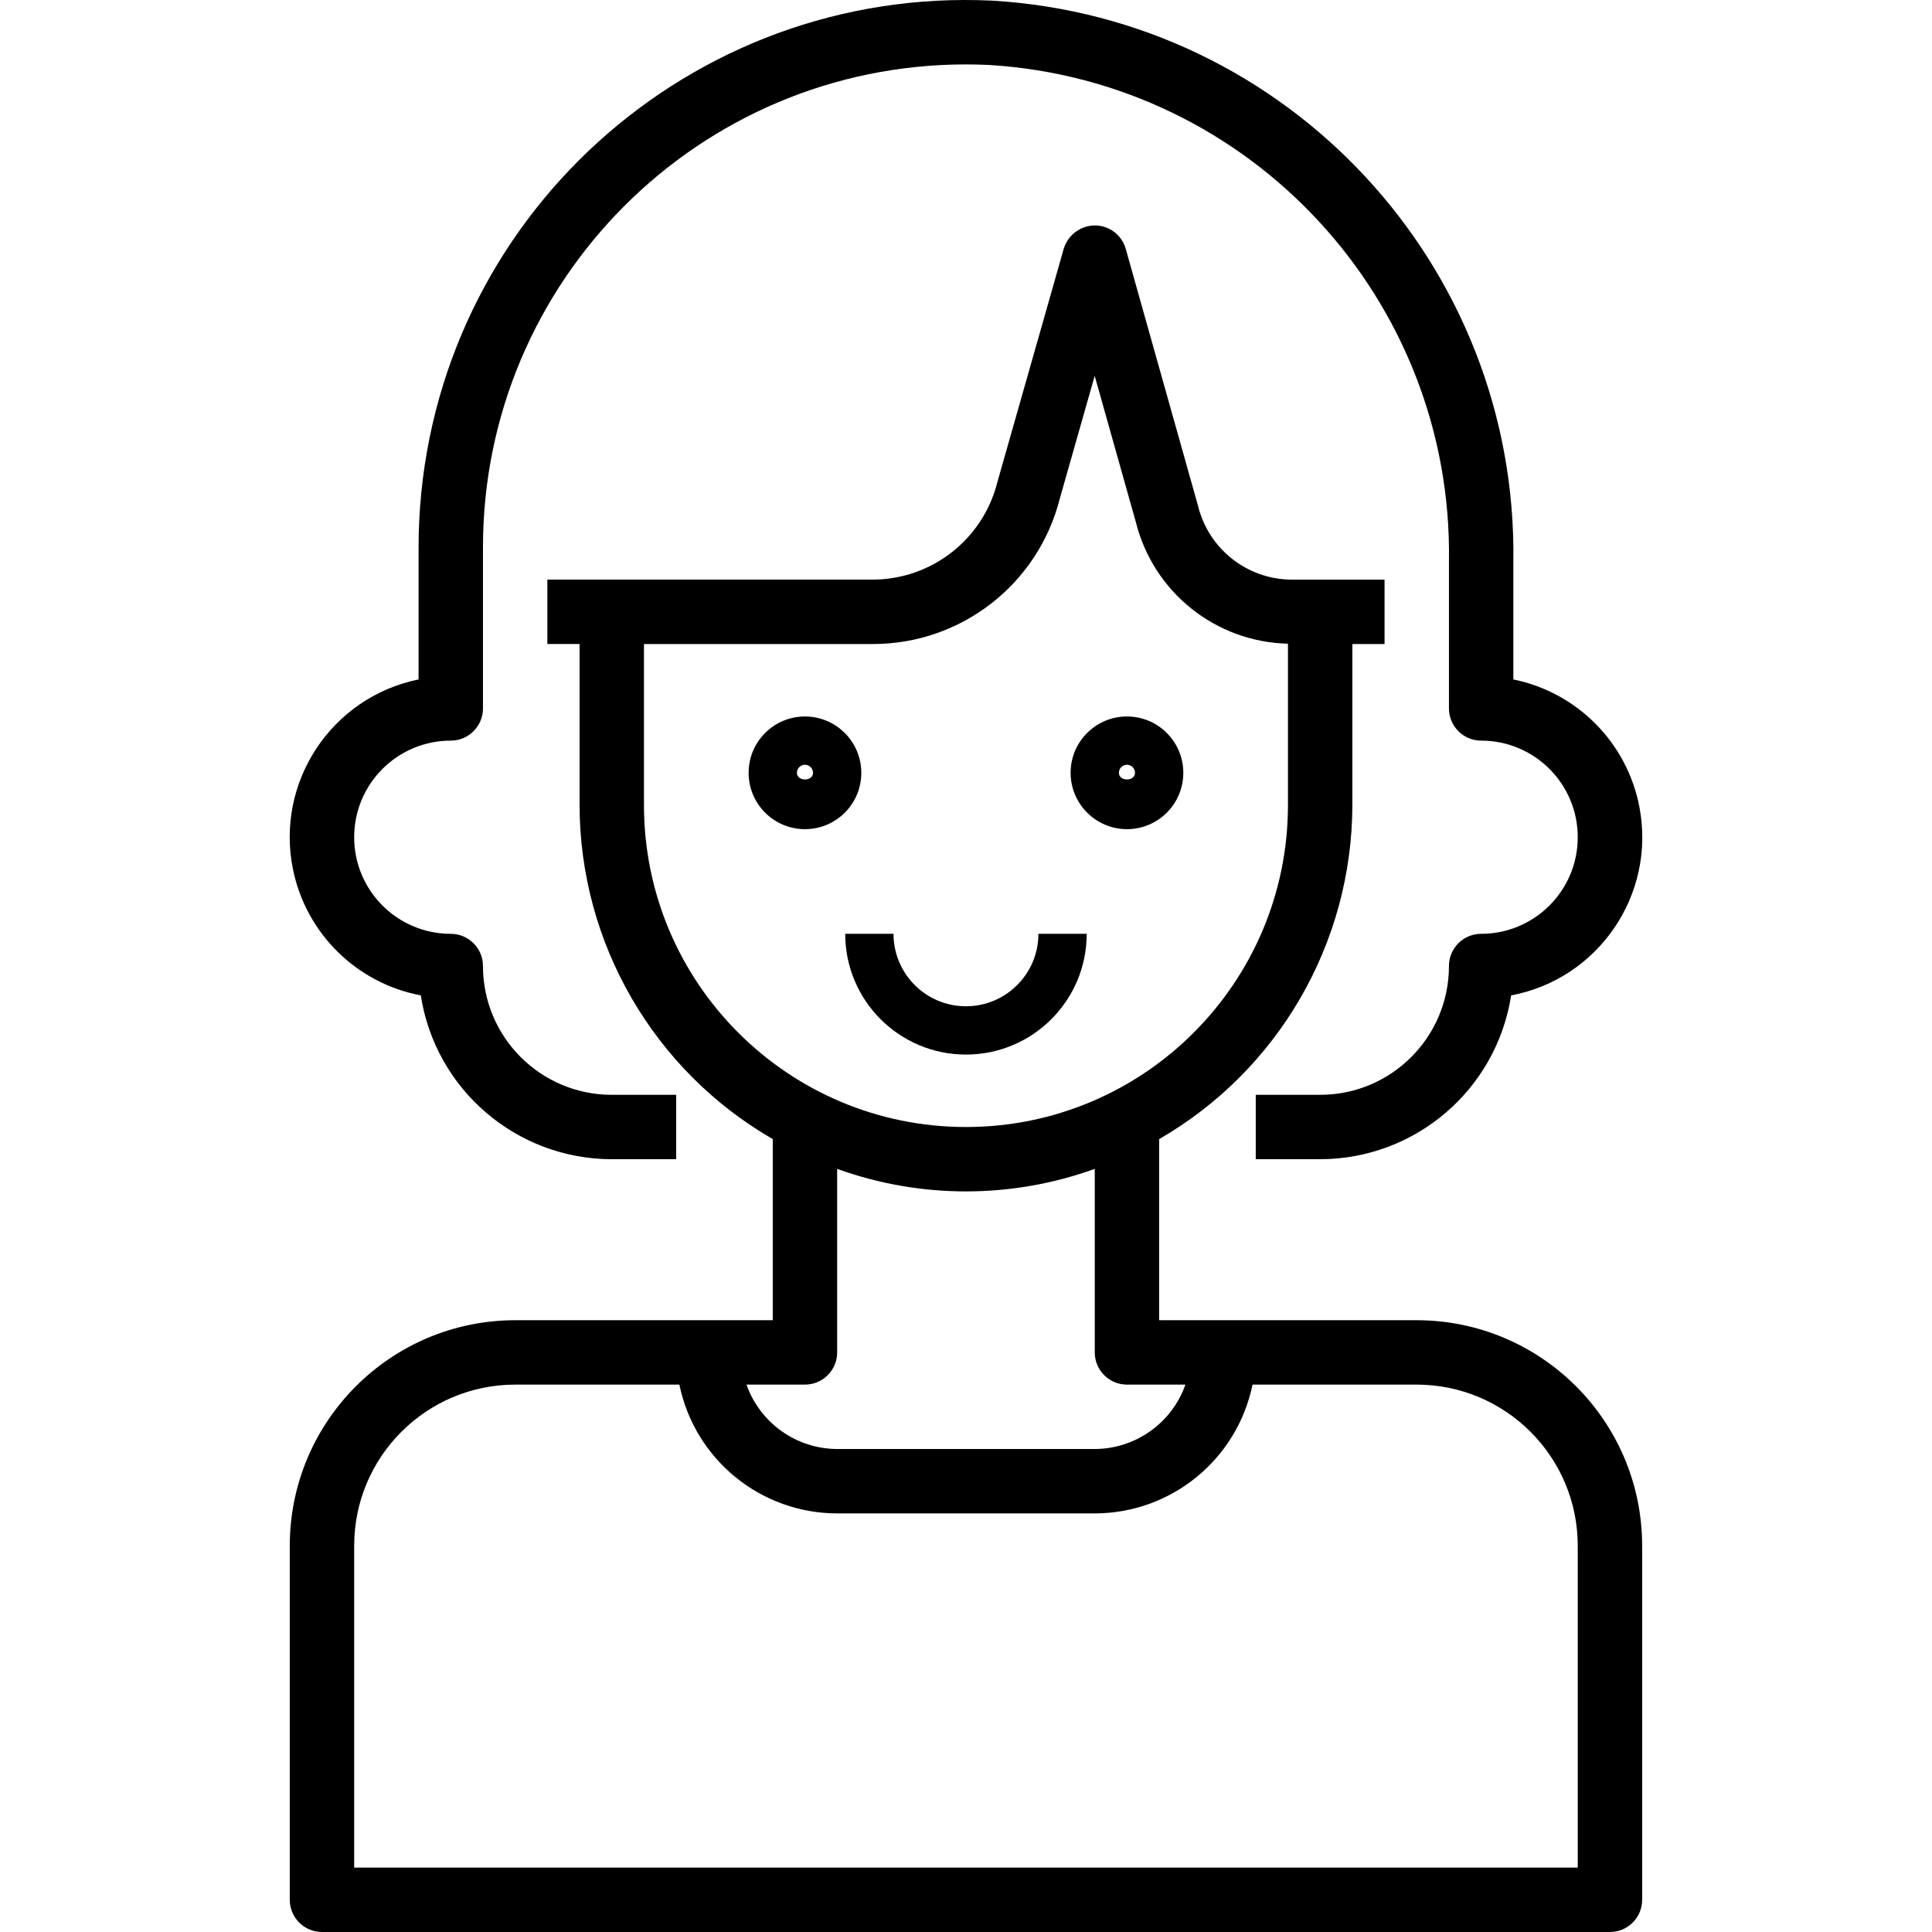 <?xml version="1.0" encoding="iso-8859-1"?>
<!-- Generator: Adobe Illustrator 19.0.0, SVG Export Plug-In . SVG Version: 6.00 Build 0)  -->
<svg version="1.1" id="Capa_1" xmlns="http://www.w3.org/2000/svg" xmlns:xlink="http://www.w3.org/1999/xlink" x="0px" y="0px"
	 viewBox="0 0 480.009 480.009" style="enable-background:new 0 0 480.009 480.009;" xml:space="preserve">
<g>
	<g>
		<path d="M407.331,200.589c-3.015-15.978-15.402-28.54-31.336-31.78v-29.184c1.094-73.624-55.939-135.073-129.44-139.464
			C171.531-3.462,107.776,54.42,104.153,129.443c-0.106,2.187-0.158,4.377-0.158,6.566v32.8
			c-21.646,4.413-35.616,25.538-31.203,47.184c3.245,15.917,15.794,28.291,31.755,31.312v0.008
			c3.637,23.399,23.768,40.666,47.448,40.696h16v-16h-16c-17.673,0-32-14.327-32-32c0-4.418-3.582-8-8-8c-13.255,0-24-10.745-24-24
			s10.745-24,24-24c4.418,0,8-3.582,8-8v-40C119.992,69.735,173.716,16.007,239.99,16.004c1.941,0,3.882,0.047,5.821,0.141
			c64.953,4.012,115.257,58.412,114.184,123.48v36.384c0,4.418,3.582,8,8,8c13.255,0,24,10.745,24,24s-10.745,24-24,24
			c-4.418,0-8,3.582-8,8c0,17.673-14.327,32-32,32h-16v16h16c23.68-0.03,43.811-17.297,47.448-40.696
			C397.151,243.216,411.428,222.297,407.331,200.589z"/>
	</g>
</g>
<g>
	<g>
		<path d="M351.995,328.009h-64v-44.992c29.662-17.125,47.953-48.757,48-83.008v-40h8v-16h-23.016
			c-11.094-0.014-20.738-7.616-23.344-18.4l-17.936-63.76c-0.968-3.454-4.117-5.841-7.704-5.84c-3.565,0.039-6.69,2.393-7.712,5.808
			l-16.48,57.952c-3.558,14.233-16.338,24.223-31.008,24.24h-80.8v16h8v40c0.047,34.251,18.338,65.883,48,83.008v44.992h-64
			c-30.913,0.035-55.965,25.087-56,56v88c0,4.418,3.582,8,8,8h320c4.418,0,8-3.582,8-8v-88
			C407.959,353.096,382.908,328.045,351.995,328.009z M159.995,200.009v-40h56.8c21.946,0.052,41.115-14.83,46.504-36.104
			l8.68-30.52l10.224,36.328c4.358,17.432,19.828,29.801,37.792,30.216v40.08c0,44.183-35.817,80-80,80
			C195.812,280.009,159.995,244.192,159.995,200.009z M199.995,344.009c4.418,0,8-3.582,8-8v-45.6c20.68,7.466,43.32,7.466,64,0
			v45.6c0,4.418,3.582,8,8,8h14.528c-3.378,9.555-12.394,15.958-22.528,16h-64c-10.134-0.042-19.15-6.445-22.528-16H199.995z
			 M391.995,464.009h-304v-80c0.026-22.08,17.92-39.974,40-40h40.8c3.825,18.613,20.198,31.979,39.2,32h64
			c19.002-0.021,35.375-13.387,39.2-32h40.8c22.08,0.026,39.974,17.92,40,40V464.009z"/>
	</g>
</g>
<g>
	<g>
		<path d="M199.995,178.009c-7.732,0-14,6.268-14,14s6.268,14,14,14s14-6.268,14-14
			C213.986,184.281,207.723,178.018,199.995,178.009z M197.995,192.009c0-1.105,0.895-2,2-2s2,0.895,2,2
			C201.995,194.209,197.995,194.209,197.995,192.009z"/>
	</g>
</g>
<g>
	<g>
		<path d="M279.995,178.009c-7.732,0-14,6.268-14,14c0.009,7.728,6.272,13.991,14,14c7.732,0,14-6.268,14-14
			S287.727,178.009,279.995,178.009z M277.995,192.009c0-1.105,0.895-2,2-2c1.105,0,2,0.895,2,2
			C281.995,194.209,277.995,194.209,277.995,192.009z"/>
	</g>
</g>
<g>
	<g>
		<path d="M257.995,232.009c0,9.941-8.059,18-18,18c-9.941,0-18-8.059-18-18h-12c0,16.569,13.431,30,30,30s30-13.431,30-30H257.995z
			"/>
	</g>
</g>
<g>
</g>
<g>
</g>
<g>
</g>
<g>
</g>
<g>
</g>
<g>
</g>
<g>
</g>
<g>
</g>
<g>
</g>
<g>
</g>
<g>
</g>
<g>
</g>
<g>
</g>
<g>
</g>
<g>
</g>
</svg>
